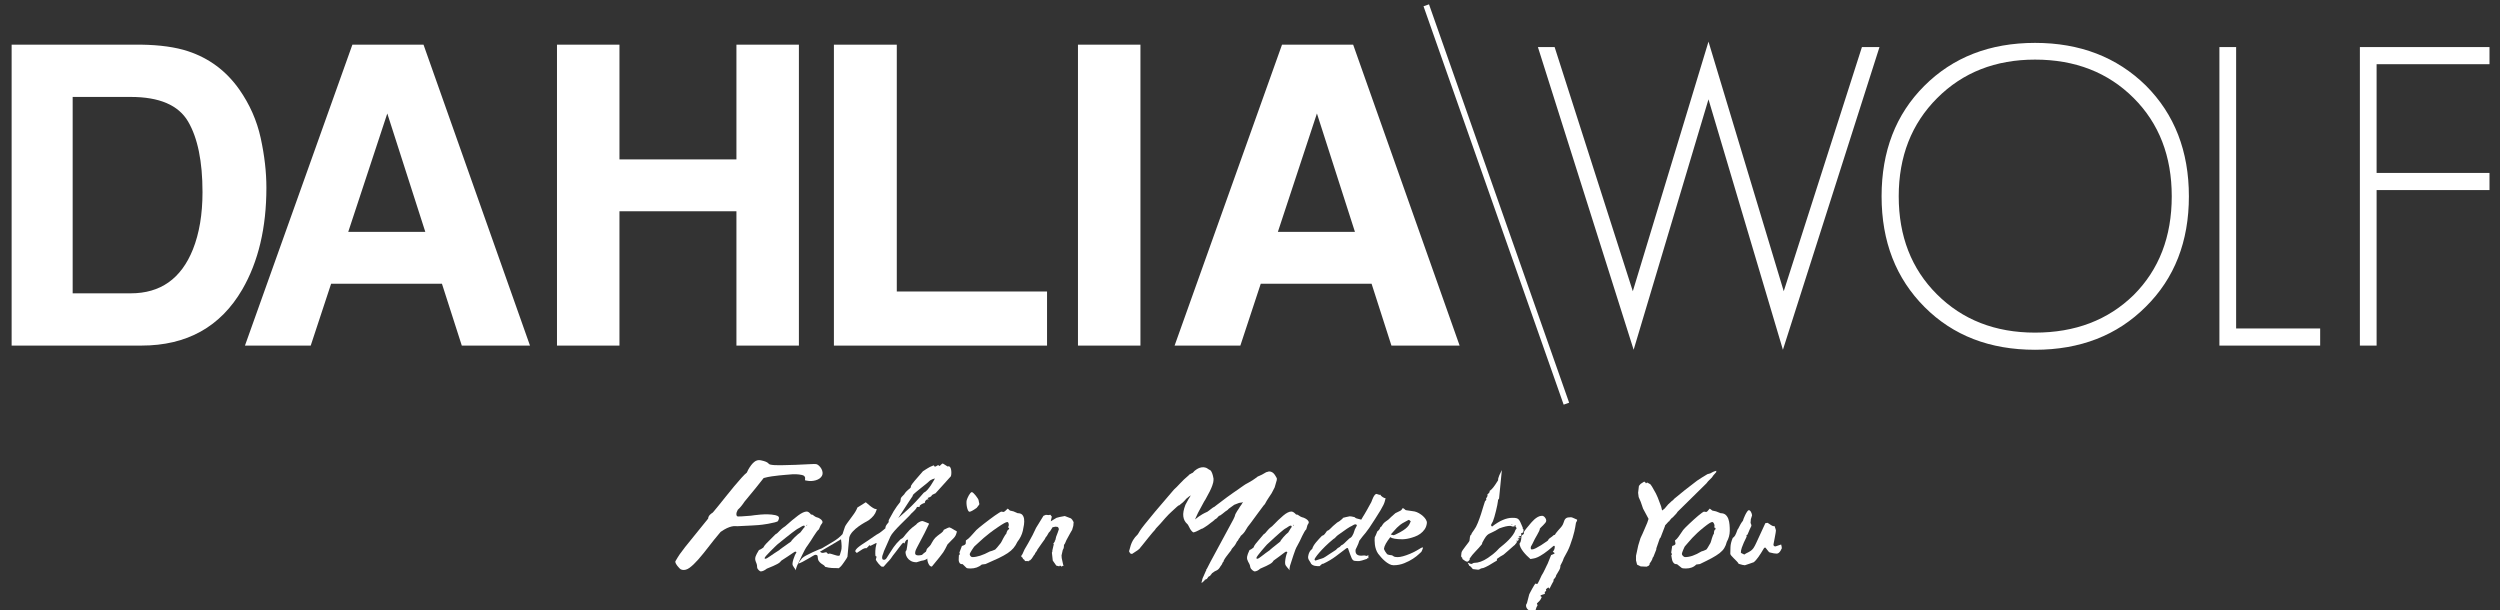 <?xml version="1.0" encoding="utf-8"?>
<!-- Generator: Adobe Illustrator 16.0.0, SVG Export Plug-In . SVG Version: 6.00 Build 0)  -->
<!DOCTYPE svg PUBLIC "-//W3C//DTD SVG 1.1//EN" "http://www.w3.org/Graphics/SVG/1.1/DTD/svg11.dtd">
<svg version="1.1" id="Layer_1" xmlns="http://www.w3.org/2000/svg" xmlns:xlink="http://www.w3.org/1999/xlink" x="0px" y="0px"
	 width="430px" height="105px" viewBox="0 0 430 105" enable-background="new 0 0 430 105" xml:space="preserve">
<rect x="0" y="0" width="430" height="105" fill="#333333" stroke="none"/>
<g>
	<g>
		<path fill="#FFFFFF" d="M32.328,8.807c3.631,1.194,6.571,3.383,8.82,6.566c1.805,2.576,3.034,5.361,3.69,8.357
			c0.655,2.997,0.983,5.853,0.983,8.568c0,6.882-1.382,12.711-4.146,17.487c-3.748,6.438-9.535,9.656-17.36,9.656H2V7.682h22.315
			C27.526,7.731,30.196,8.105,32.328,8.807z M12.499,16.673v33.779h9.988c5.111,0,8.675-2.517,10.691-7.549
			c1.102-2.763,1.653-6.051,1.653-9.867c0-5.267-0.827-9.311-2.479-12.132c-1.653-2.821-4.941-4.231-9.865-4.231H12.499z"/>
		<path fill="#FFFFFF" d="M60.609,7.684h12.237l18.312,51.759H79.429l-3.415-10.642H56.953l-3.509,10.642H42.132L60.609,7.684z
			 M59.896,39.884h13.256l-6.538-20.367L59.896,39.884z"/>
		<path fill="#FFFFFF" d="M95.801,59.442V7.683h10.745v19.734h20.12V7.683h10.745v51.759h-10.745V36.337h-20.12v23.105H95.801z"/>
		<path fill="#FFFFFF" d="M143.432,7.684h10.815v42.453h25.844v9.307h-36.659V7.684z"/>
		<path fill="#FFFFFF" d="M196.155,59.442H185.41V7.683h10.745V59.442z"/>
		<path fill="#FFFFFF" d="M220.507,7.684h12.237l18.312,51.759h-11.729l-3.415-10.642h-19.062l-3.509,10.642H202.03L220.507,7.684z
			 M219.794,39.884h13.256l-6.538-20.367L219.794,39.884z"/>
		<path fill="#FFFFFF" d="M306.661,60.161l-12.802-43.076l-12.873,43.076L264.519,8.096h2.876l13.448,41.997l13.017-42.932
			l12.944,42.932l13.447-41.997h3.021L306.661,60.161z"/>
		<path fill="#FFFFFF" d="M369.081,52.754c-4.938,4.938-11.29,7.407-19.058,7.407c-7.767,0-14.096-2.445-18.984-7.336
			c-4.938-4.938-7.407-11.29-7.407-19.057s2.445-14.095,7.335-18.985c4.938-4.938,11.291-7.407,19.058-7.407
			c7.719,0,14.07,2.445,19.058,7.335c4.938,4.938,7.407,11.291,7.407,19.057S374.019,47.864,369.081,52.754z M366.996,16.869
			c-4.412-4.411-10.068-6.616-16.973-6.616c-6.809,0-12.418,2.206-16.828,6.616c-4.41,4.411-6.615,10.044-6.615,16.899
			c0,6.856,2.182,12.466,6.544,16.828c4.411,4.411,10.044,6.615,16.899,6.615c6.903,0,12.561-2.156,16.973-6.472
			c4.36-4.362,6.544-10.021,6.544-16.972C373.54,26.865,371.357,21.232,366.996,16.869z"/>
		<path fill="#FFFFFF" d="M381.738,59.442V8.095h2.876v48.397h14.454v2.949L381.738,59.442L381.738,59.442z"/>
		<path fill="#FFFFFF" d="M408.776,32.69v26.752H405.9V8.095h22.293v2.948h-19.417v18.698h19.417v2.948L408.776,32.69L408.776,32.69
			z"/>
	</g>
	<line fill="none" stroke="#FFFFFF" stroke-miterlimit="10" x1="245.317" y1="0.911" x2="269.42" y2="69.433"/>
	<g>
		<g>
			<path fill="#FFFFFF" d="M141.384,81.83c-0.194,0.363-0.551,0.623-1.07,0.778c-0.521,0.153-1.05,0.173-1.589,0.058l-0.269-0.058
				c-0.011-0.027-0.006-0.083,0.015-0.168c0.02-0.085,0.024-0.174,0.011-0.267c-0.013-0.092-0.059-0.182-0.133-0.274
				c-0.076-0.093-0.214-0.159-0.416-0.203c-0.313-0.068-0.653-0.109-1.018-0.126c-0.368-0.015-0.738,0-1.112,0.048
				c-0.159,0.017-0.395,0.036-0.706,0.057c-0.312,0.022-0.665,0.055-1.063,0.097c-0.397,0.041-0.826,0.094-1.287,0.159
				c-0.461,0.066-0.927,0.163-1.397,0.292c-0.352,0.458-0.802,1.024-1.346,1.696c-0.547,0.672-1.197,1.463-1.951,2.37
				c-0.362,0.561-0.746,1.025-1.154,1.397c-0.165,0.296-0.245,0.553-0.239,0.771c0.005,0.217,0.087,0.343,0.246,0.376
				c0.113,0.025,0.858-0.019,2.238-0.132c0.138-0.022,0.355-0.052,0.656-0.09c0.299-0.038,0.642-0.075,1.027-0.106
				c0.383-0.032,0.802-0.045,1.254-0.038c0.45,0.009,0.88,0.056,1.289,0.143c0.272,0.057,0.459,0.153,0.563,0.29
				c0.103,0.137,0.062,0.377-0.124,0.719c-0.038,0.068-0.218,0.145-0.542,0.227c-0.325,0.085-0.712,0.168-1.162,0.248
				c-0.439,0.061-0.757,0.107-0.953,0.144c-0.197,0.033-0.433,0.06-0.709,0.077c-0.276,0.019-0.67,0.043-1.182,0.073
				c-0.512,0.031-1.314,0.07-2.408,0.118c-0.125-0.002-0.27-0.005-0.429-0.015c-0.161-0.009-0.356,0.013-0.59,0.065
				c-0.232,0.053-0.501,0.146-0.806,0.286c-0.307,0.141-0.67,0.356-1.087,0.648c-0.766,0.908-1.463,1.772-2.092,2.597
				c-0.631,0.822-1.216,1.54-1.755,2.153c-0.54,0.612-1.033,1.084-1.476,1.409c-0.444,0.328-0.874,0.449-1.288,0.362
				c-0.115-0.024-0.199-0.057-0.255-0.094c-0.023-0.005-0.093-0.062-0.208-0.177c-0.115-0.114-0.231-0.246-0.349-0.398
				c-0.118-0.152-0.216-0.309-0.294-0.464c-0.077-0.156-0.09-0.28-0.037-0.372c0.261-0.454,0.507-0.851,0.736-1.185
				c0.23-0.333,0.531-0.738,0.902-1.206c0.37-0.472,0.868-1.086,1.494-1.849c0.624-0.761,1.452-1.783,2.484-3.069
				c0.009-0.151,0.046-0.283,0.11-0.398c0.077-0.137,0.173-0.249,0.287-0.34c0.114-0.091,0.22-0.176,0.317-0.259
				c-0.064,0.113,0.014,0.042,0.236-0.217c0.222-0.259,0.521-0.622,0.898-1.091c0.376-0.469,0.795-0.99,1.257-1.566
				c0.461-0.578,0.921-1.142,1.379-1.694c0.459-0.552,0.881-1.04,1.269-1.466c0.387-0.428,0.686-0.72,0.899-0.878
				c0.05-0.091,0.089-0.173,0.116-0.242c0.027-0.071,0.064-0.15,0.116-0.244c0.329-0.591,0.667-1.034,1.016-1.327
				c0.349-0.296,0.733-0.396,1.155-0.305c0.401,0.086,0.685,0.167,0.855,0.243c0.17,0.073,0.294,0.146,0.368,0.213
				c0.075,0.067,0.137,0.125,0.185,0.174c0.047,0.05,0.139,0.087,0.273,0.116c0.377,0.081,0.975,0.116,1.792,0.102
				c0.815-0.013,1.649-0.035,2.501-0.066c0.851-0.032,1.623-0.068,2.317-0.109c0.694-0.04,1.107-0.046,1.242-0.018
				c0.156,0.034,0.313,0.125,0.471,0.273c0.157,0.148,0.292,0.314,0.404,0.505c0.111,0.189,0.183,0.396,0.214,0.62
				C141.513,81.445,141.48,81.646,141.384,81.83z"/>
			<path fill="#FFFFFF" d="M141.45,89.934c-0.008,0.027-0.059,0.098-0.15,0.207c-0.092,0.108-0.146,0.191-0.163,0.246
				c-0.036,0.068-0.074,0.158-0.115,0.269c-0.041,0.109-0.098,0.241-0.173,0.391c-0.113,0.083-0.244,0.228-0.395,0.434
				c-0.151,0.205-0.312,0.442-0.481,0.711c-0.169,0.268-0.349,0.553-0.537,0.854c-0.188,0.302-0.38,0.584-0.578,0.845
				c-0.24,0.303-0.55,0.857-0.931,1.668l-0.814,1.709c-0.035,0.068-0.077,0.179-0.123,0.329c-0.021,0.069-0.044,0.146-0.069,0.228
				s-0.038,0.171-0.038,0.268c-0.03-0.097-0.135-0.262-0.315-0.494c-0.17-0.219-0.257-0.419-0.261-0.597
				c-0.004-0.18,0.047-0.439,0.152-0.783c0.093-0.302,0.186-0.553,0.276-0.751c0.092-0.199,0.176-0.354,0.254-0.464
				c-0.034-0.082-0.088-0.123-0.161-0.123c-0.06,0-0.134,0.027-0.225,0.082c-0.091,0.055-0.225,0.146-0.404,0.269
				c-0.179,0.124-0.412,0.281-0.701,0.474c-0.29,0.192-0.657,0.433-1.102,0.721c-0.079,0.109-0.169,0.209-0.271,0.299
				c-0.103,0.091-0.247,0.187-0.435,0.288c-0.188,0.104-0.424,0.218-0.707,0.341c-0.283,0.123-0.646,0.274-1.087,0.452
				c-0.398,0.316-0.752,0.475-1.064,0.475c-0.015,0-0.054-0.019-0.118-0.052c-0.063-0.033-0.131-0.087-0.207-0.154
				c-0.076-0.068-0.141-0.151-0.2-0.247s-0.088-0.213-0.088-0.351c0.001-0.192-0.023-0.356-0.076-0.493
				c-0.053-0.139-0.103-0.27-0.152-0.393c-0.05-0.124-0.082-0.255-0.097-0.392c-0.015-0.137,0.007-0.302,0.069-0.494
				c0.074-0.232,0.266-0.597,0.571-1.091c0.18-0.056,0.433-0.199,0.758-0.434c0.07-0.124,0.132-0.229,0.19-0.318
				c0.058-0.09,0.153-0.202,0.286-0.34c0.132-0.138,0.322-0.329,0.569-0.576c0.248-0.248,0.599-0.599,1.05-1.051
				c0.159-0.082,0.281-0.168,0.368-0.259c0.086-0.088,0.184-0.188,0.292-0.298c0.108-0.108,0.234-0.229,0.377-0.359
				c0.145-0.132,0.354-0.284,0.629-0.465c0.856-0.768,1.593-1.383,2.211-1.843c0.617-0.459,1.115-0.688,1.494-0.688
				c0.232,0,0.479,0.172,0.738,0.515c0.131,0,0.222,0.014,0.271,0.042c0.05,0.027,0.107,0.068,0.171,0.122
				c0.062,0.056,0.149,0.117,0.26,0.186c0.11,0.069,0.294,0.139,0.551,0.206c0.165,0.082,0.298,0.162,0.398,0.238
				c0.101,0.075,0.187,0.166,0.256,0.276C141.479,89.673,141.492,89.797,141.45,89.934z M138.398,90.654
				c0.051-0.165,0.002-0.247-0.144-0.247c-0.118,0-0.386,0.138-0.809,0.413c-0.152,0.066-0.322,0.166-0.51,0.297
				c-0.187,0.131-0.425,0.306-0.714,0.525c-0.289,0.221-0.634,0.49-1.036,0.812c-0.402,0.322-0.899,0.725-1.492,1.205
				c-0.062,0.055-0.205,0.191-0.429,0.411c-0.225,0.221-0.46,0.453-0.708,0.7c-0.248,0.246-0.475,0.483-0.681,0.711
				c-0.204,0.227-0.32,0.381-0.346,0.463c-0.035,0.109-0.001,0.165,0.103,0.165c0.089,0,0.206-0.044,0.353-0.135
				c0.147-0.09,0.324-0.205,0.533-0.351c0.208-0.144,0.438-0.302,0.693-0.474c0.253-0.172,0.526-0.348,0.817-0.524
				c0.067-0.069,0.137-0.13,0.213-0.186c0.077-0.056,0.186-0.135,0.329-0.237c0.143-0.104,0.332-0.236,0.568-0.401
				c0.235-0.165,0.542-0.384,0.923-0.659c0.017-0.055,0.089-0.153,0.213-0.298c0.126-0.145,0.274-0.299,0.442-0.464
				c0.169-0.165,0.342-0.322,0.521-0.474c0.178-0.15,0.323-0.261,0.433-0.329C138.126,90.964,138.368,90.654,138.398,90.654z
				 M138.87,90.263c-0.015,0-0.051,0.012-0.108,0.031c-0.057,0.021-0.094,0.031-0.108,0.031c0.03,0.041,0.066,0.067,0.105,0.082
				C138.778,90.394,138.815,90.346,138.87,90.263z"/>
			<path fill="#FFFFFF" d="M149.387,89.502c-0.173,0.095-0.422,0.235-0.748,0.421c-0.324,0.188-0.657,0.401-1,0.65
				c-0.344,0.247-0.664,0.526-0.961,0.843c-0.298,0.316-0.5,0.653-0.604,1.009c-0.012,0.041-0.066,0.599-0.158,1.668l-0.154,1.668
				c-0.036,0.124-0.244,0.453-0.624,0.989c-0.207,0.302-0.375,0.521-0.504,0.658c-0.128,0.138-0.23,0.229-0.304,0.277
				c-0.074,0.05-0.126,0.064-0.159,0.053c-0.034-0.015-0.072-0.021-0.117-0.021c-0.297,0-0.618-0.008-0.962-0.021
				c-0.345-0.016-0.737-0.083-1.174-0.206c-0.052-0.124-0.141-0.225-0.267-0.299c-0.126-0.075-0.262-0.165-0.409-0.269
				c-0.146-0.104-0.282-0.244-0.407-0.422c-0.123-0.18-0.191-0.446-0.202-0.804c-0.005-0.179-0.14-0.269-0.407-0.269
				c-0.059,0-0.21,0.072-0.453,0.217c-0.244,0.145-0.517,0.305-0.823,0.483c-0.306,0.178-0.613,0.351-0.923,0.515
				c-0.309,0.165-0.558,0.262-0.744,0.288c0.127-0.22,0.354-0.527,0.684-0.927c0.131-0.137,0.373-0.298,0.725-0.482
				c0.353-0.187,0.718-0.367,1.097-0.547c0.379-0.178,0.723-0.328,1.033-0.452c0.31-0.123,0.49-0.192,0.538-0.206
				c0.68-0.398,1.338-0.788,1.975-1.175c0.637-0.384,1.165-0.81,1.581-1.275c0.041-0.137,0.095-0.31,0.164-0.515
				c0.068-0.206,0.154-0.46,0.258-0.763c0.049-0.164,0.469-0.769,1.258-1.812c0.451-0.592,0.742-1.085,0.874-1.483
				c0.158-0.095,0.359-0.22,0.6-0.37c0.241-0.15,0.522-0.33,0.843-0.535c-0.011-0.014,0.051,0.037,0.185,0.153
				c0.133,0.117,0.29,0.251,0.473,0.401c0.181,0.151,0.376,0.293,0.587,0.422c0.21,0.131,0.38,0.197,0.511,0.197h0.131l-0.078,0.27
				C150.552,88.424,150.108,88.979,149.387,89.502z M144.686,94.67c0.105-0.356,0.094-0.995-0.032-1.915l-3.624,2.143
				c0.166,0.138,0.329,0.205,0.493,0.205c0.059,0,0.153-0.021,0.284-0.062c0.13-0.041,0.225-0.062,0.284-0.062
				c0.045,0,0.104,0.049,0.179,0.146c0.075,0.097,0.142,0.144,0.201,0.144c0.03,0,0.066-0.01,0.109-0.029
				c0.043-0.021,0.087-0.031,0.132-0.031c0.043,0,0.134,0.021,0.27,0.062c0.135,0.041,0.281,0.086,0.437,0.135
				c0.156,0.049,0.305,0.093,0.448,0.134c0.143,0.042,0.244,0.062,0.303,0.062c0.045,0,0.095-0.011,0.153-0.03
				c0.058-0.021,0.094-0.031,0.109-0.031L144.686,94.67z"/>
			<path fill="#FFFFFF" d="M160.137,95.246c-0.048,0.069-0.098,0.162-0.151,0.278c-0.054,0.116-0.138,0.235-0.251,0.359
				c-0.115,0.123-0.272,0.24-0.471,0.351c-0.2,0.108-0.468,0.186-0.804,0.227c-0.131,0.042-0.243,0.075-0.339,0.104
				c-0.096,0.026-0.186,0.055-0.267,0.082c-0.082,0.026-0.146,0.049-0.194,0.062c-0.399,0-0.731-0.076-0.994-0.227
				c-0.262-0.151-0.465-0.332-0.606-0.546c-0.142-0.214-0.232-0.423-0.271-0.629c-0.041-0.205-0.047-0.355-0.021-0.451
				c0.019-0.068,0.069-0.146,0.151-0.228c0.045-0.22,0.083-0.433,0.108-0.639c0.02-0.179,0.046-0.367,0.078-0.566
				c0.033-0.198,0.057-0.381,0.073-0.546l0.011-0.041c0.003-0.014-0.023-0.021-0.083-0.021c-0.088,0-0.163,0.03-0.225,0.093
				c-0.061,0.062-0.114,0.134-0.158,0.216c-0.044,0.083-0.081,0.159-0.107,0.227c-0.026,0.069-0.051,0.117-0.073,0.146
				c-0.021-0.027-0.044-0.052-0.068-0.072c-0.024-0.02-0.06-0.052-0.108-0.093c-0.092,0.069-0.21,0.192-0.355,0.371
				c-0.145,0.178-0.3,0.378-0.464,0.597c-0.164,0.221-0.332,0.443-0.506,0.67c-0.173,0.227-0.327,0.422-0.462,0.587
				c-0.149,0.22-0.266,0.389-0.351,0.505c-0.085,0.115-0.174,0.226-0.27,0.329c-0.095,0.104-0.215,0.229-0.361,0.382
				c-0.146,0.149-0.352,0.384-0.618,0.699h-0.29c-0.045,0-0.126-0.056-0.243-0.165s-0.236-0.236-0.36-0.381
				c-0.123-0.145-0.227-0.285-0.313-0.422c-0.087-0.138-0.13-0.233-0.13-0.289l0.128-0.453c-0.021-0.026-0.044-0.051-0.068-0.07
				c-0.024-0.021-0.063-0.038-0.119-0.053c-0.034-0.191-0.043-0.483-0.028-0.875c0.015-0.392,0.068-0.745,0.157-1.061l0.076-0.269
				c-0.011-0.014-0.053-0.021-0.126-0.021l-0.952,0.475c-0.026-0.014-0.048-0.026-0.065-0.042c-0.019-0.013-0.046-0.032-0.082-0.062
				c-0.063,0.014-0.112,0.055-0.146,0.124c-0.034,0.067-0.167,0.199-0.399,0.391c-0.012-0.013-0.054-0.021-0.127-0.021
				c-0.147,0-0.328,0.062-0.541,0.186c-0.212,0.123-0.54,0.337-0.981,0.64c-0.062-0.043-0.112-0.087-0.149-0.135
				c-0.037-0.049-0.083-0.105-0.138-0.176c0.071-0.192,0.196-0.37,0.377-0.535c0.18-0.165,0.421-0.35,0.723-0.556
				c0.303-0.206,0.663-0.443,1.078-0.711c0.415-0.269,0.89-0.593,1.426-0.979c0.208-0.108,0.41-0.229,0.609-0.359
				c0.198-0.131,0.529-0.396,0.995-0.793c0.008-0.027,0.01-0.062,0.007-0.104c-0.003-0.04-0.001-0.075,0.006-0.103
				c0.043-0.15,0.105-0.281,0.188-0.393c0.083-0.108,0.201-0.261,0.358-0.453c-0.014-0.055-0.009-0.171,0.011-0.349l0.846-1.525
				c0.19-0.313,0.376-0.597,0.555-0.844c0.178-0.247,0.356-0.479,0.534-0.699c0.018-0.014,0.037-0.056,0.057-0.125
				c0.022-0.08,0.042-0.188,0.057-0.318c0.015-0.129,0.025-0.208,0.033-0.235c0.035-0.125,0.231-0.356,0.589-0.701
				c0.051-0.081,0.096-0.152,0.136-0.215c0.039-0.062,0.099-0.136,0.18-0.217c0.081-0.082,0.181-0.179,0.298-0.288
				c0.118-0.11,0.278-0.247,0.484-0.413c0-0.055,0.025-0.171,0.075-0.349c0.071-0.151,0.28-0.434,0.625-0.846
				c0.344-0.411,0.822-0.962,1.428-1.646c0.24-0.138,0.484-0.291,0.732-0.463s0.605-0.348,1.071-0.525
				c0.087,0,0.141,0.062,0.166,0.186h0.215l0.412-0.246l0.257,0.165c0.279-0.289,0.462-0.434,0.548-0.434
				c0.014,0,0.064,0.027,0.15,0.082c0.086,0.056,0.177,0.113,0.276,0.175c0.098,0.062,0.232,0.148,0.405,0.258
				c0.057,0,0.088-0.008,0.092-0.021c0.004-0.014,0.027-0.021,0.071-0.021c0.113,0,0.208,0.055,0.278,0.164
				c0.072,0.108,0.124,0.251,0.157,0.423c0.033,0.172,0.048,0.356,0.046,0.556s-0.027,0.387-0.076,0.566
				c-0.311,0.355-0.686,0.774-1.125,1.255c-0.44,0.481-0.949,1.044-1.528,1.688c-0.081,0.028-0.167,0.065-0.259,0.113
				c-0.092,0.048-0.207,0.106-0.341,0.176c-0.025,0.041-0.046,0.078-0.062,0.113c-0.017,0.033-0.045,0.071-0.086,0.113
				c-0.04,0.041-0.104,0.081-0.196,0.122c-0.091,0.042-0.226,0.097-0.404,0.166c-0.011,0.04,0.016,0.085,0.083,0.134
				c0.067,0.047,0.1,0.078,0.096,0.092c-0.048,0.014-0.093,0.021-0.137,0.021c-0.059,0-0.093-0.009-0.103-0.021
				c-0.22,0.111-0.355,0.261-0.408,0.454c-0.022,0.081-0.031,0.143-0.028,0.184c-0.117,0-0.287,0.063-0.509,0.187
				c-0.223,0.125-0.352,0.247-0.386,0.372c-0.008,0.026-0.005,0.047,0.006,0.061c0.01,0.016,0.019,0.035,0.026,0.062h-0.48
				c-0.037,0.083-0.071,0.151-0.1,0.206c-0.03,0.056-0.078,0.122-0.141,0.194c-0.065,0.076-0.153,0.174-0.266,0.289
				c-0.112,0.117-0.274,0.271-0.488,0.463c-0.074,0.11-0.282,0.335-0.623,0.67c-0.34,0.337-0.713,0.704-1.116,1.103
				c-0.404,0.398-0.782,0.796-1.135,1.194c-0.354,0.397-0.588,0.722-0.701,0.968l-1.092,2.471c-0.008,0.028-0.024,0.072-0.048,0.134
				c-0.025,0.062-0.053,0.148-0.083,0.259c-0.016,0.055-0.048,0.144-0.098,0.268c-0.05,0.123-0.081,0.25-0.096,0.381
				c-0.015,0.131-0.003,0.244,0.038,0.34c0.039,0.097,0.133,0.146,0.281,0.146c0.163,0,0.307-0.093,0.433-0.278
				c0.125-0.186,0.285-0.438,0.479-0.762c0.193-0.322,0.438-0.696,0.734-1.123c0.295-0.425,0.694-0.878,1.194-1.358
				c0.24-0.124,0.417-0.258,0.53-0.401c0.113-0.145,0.249-0.314,0.407-0.516c0.157-0.197,0.364-0.429,0.619-0.688
				c0.255-0.261,0.629-0.569,1.122-0.927c0.1-0.15,0.267-0.291,0.499-0.423c0.232-0.13,0.422-0.194,0.569-0.194
				c0.029,0,0.104,0.02,0.225,0.062c0.12,0.041,0.246,0.089,0.378,0.145c0.131,0.056,0.256,0.105,0.374,0.154
				c0.119,0.049,0.182,0.086,0.189,0.112c-0.251,0.549-0.507,1.078-0.769,1.586s-0.504,0.971-0.729,1.391
				c-0.224,0.42-0.414,0.779-0.569,1.081c-0.156,0.303-0.25,0.516-0.284,0.639c-0.067,0.247-0.066,0.433,0.004,0.557
				c0.07,0.123,0.246,0.186,0.526,0.186c0.163,0,0.362-0.027,0.598-0.082c0.063-0.068,0.156-0.154,0.28-0.259
				c0.124-0.103,0.264-0.209,0.418-0.317c0.155-0.11,0.31-0.22,0.464-0.33s0.295-0.206,0.419-0.288
				c0.004,0.151,0.003,0.309-0.005,0.474C160.15,94.876,160.144,95.054,160.137,95.246z M160.815,82.295
				c-0.256,0.041-0.531,0.151-0.825,0.328c-0.103,0.111-0.297,0.282-0.585,0.516c-0.288,0.232-0.593,0.478-0.916,0.731
				c-0.323,0.254-0.625,0.5-0.91,0.741c-0.284,0.238-0.479,0.422-0.586,0.545c0.017,0.041,0.021,0.082,0.009,0.124
				c-0.004,0.014-0.215,0.33-0.633,0.945c-0.42,0.618-1.043,1.579-1.874,2.885c0.325-0.274,0.883-0.772,1.675-1.494
				c0.788-0.719,1.695-1.677,2.72-2.871c0.232-0.11,0.451-0.285,0.653-0.525c0.203-0.24,0.39-0.485,0.56-0.74
				c0.17-0.255,0.319-0.495,0.445-0.722C160.675,82.531,160.764,82.376,160.815,82.295z"/>
			<path fill="#FFFFFF" d="M164.541,91.602c-0.054,0.206-0.117,0.379-0.189,0.516c-0.072,0.138-0.17,0.274-0.294,0.412
				c-0.124,0.137-0.273,0.288-0.449,0.453c-0.176,0.164-0.387,0.385-0.636,0.657c-0.178,0.345-0.309,0.602-0.391,0.772
				c-0.083,0.172-0.194,0.363-0.339,0.577c-0.144,0.213-0.359,0.497-0.646,0.854c-0.287,0.357-0.723,0.894-1.312,1.606
				c-0.164,0-0.301-0.069-0.412-0.206c-0.111-0.139-0.201-0.307-0.266-0.505c-0.065-0.199-0.107-0.419-0.124-0.659
				c-0.019-0.239-0.013-0.463,0.012-0.669c0.004-0.069-0.01-0.116-0.038-0.146c-0.03-0.026-0.061-0.063-0.092-0.112
				c-0.031-0.047-0.052-0.108-0.061-0.186c-0.009-0.075,0.006-0.188,0.046-0.34c0.033-0.124,0.082-0.22,0.144-0.289
				c0.063-0.067,0.134-0.141,0.212-0.216c0.08-0.075,0.166-0.165,0.26-0.268c0.094-0.104,0.19-0.259,0.29-0.465
				c0.131-0.219,0.236-0.391,0.313-0.515c0.077-0.123,0.171-0.244,0.284-0.36c0.111-0.115,0.25-0.238,0.418-0.369
				c0.166-0.132,0.415-0.319,0.744-0.566c0.147-0.109,0.253-0.261,0.318-0.453c0.527-0.274,0.856-0.411,0.988-0.411
				c0.029,0,0.131,0.044,0.307,0.133c0.174,0.091,0.495,0.278,0.962,0.566L164.541,91.602z M168.439,86.762
				c-0.011,0.042-0.083,0.14-0.215,0.289c-0.134,0.152-0.214,0.254-0.243,0.311c-0.622,0.438-1.029,0.657-1.218,0.657
				c-0.103,0-0.191-0.077-0.267-0.235c-0.076-0.158-0.137-0.348-0.182-0.566c-0.045-0.219-0.071-0.438-0.08-0.659
				c-0.008-0.22,0.005-0.396,0.042-0.535c0.025-0.097,0.071-0.223,0.141-0.381c0.07-0.156,0.146-0.309,0.226-0.453
				c0.081-0.144,0.168-0.271,0.263-0.382c0.093-0.108,0.175-0.164,0.249-0.164c0.072,0,0.172,0.062,0.299,0.187
				c0.128,0.123,0.258,0.267,0.389,0.433c0.131,0.165,0.244,0.322,0.336,0.474c0.092,0.151,0.138,0.256,0.139,0.31
				c-0.003,0.068,0.02,0.188,0.071,0.36C168.44,86.573,168.456,86.694,168.439,86.762z"/>
			<path fill="#FFFFFF" d="M175.924,91.313c-0.161,0.672-0.474,1.304-0.939,1.895c-0.184,0.398-0.405,0.751-0.664,1.061
				s-0.595,0.601-1.008,0.875c-0.414,0.273-0.926,0.56-1.539,0.854c-0.613,0.295-1.366,0.634-2.261,1.02
				c-0.033,0.014-0.247,0.041-0.643,0.082c-0.528,0.453-1.179,0.681-1.949,0.681c-0.372,0-0.6-0.035-0.687-0.104l-0.66-0.64h-0.066
				c-0.223,0-0.378-0.072-0.466-0.217c-0.09-0.144-0.138-0.302-0.146-0.474c-0.008-0.172-0.003-0.336,0.016-0.494
				c0.019-0.156,0.019-0.257-0.001-0.298c0.102-0.109,0.161-0.191,0.175-0.248c0.01-0.041,0-0.088-0.029-0.144
				c-0.031-0.055-0.042-0.096-0.035-0.124c0.032-0.123,0.102-0.312,0.212-0.566c0.109-0.253,0.18-0.441,0.211-0.564
				c0.062-0.015,0.18-0.056,0.352-0.124s0.276-0.171,0.311-0.31c0.011-0.041,0.015-0.131,0.014-0.268
				c-0.002-0.138,0-0.22,0.008-0.247c0.175-0.109,0.315-0.213,0.421-0.31c0.104-0.097,0.218-0.206,0.337-0.329
				c0.12-0.124,0.257-0.274,0.413-0.453c0.155-0.178,0.365-0.412,0.629-0.7c0.08-0.082,0.235-0.22,0.468-0.412
				c0.231-0.19,0.497-0.404,0.798-0.638c0.301-0.234,0.617-0.479,0.952-0.73c0.333-0.254,0.647-0.484,0.939-0.689
				c0.292-0.206,0.545-0.374,0.76-0.505c0.214-0.131,0.344-0.194,0.388-0.194s0.104,0.009,0.178,0.029
				c0.075,0.021,0.135,0.03,0.179,0.03c0.117,0,0.361-0.19,0.732-0.576c0.025,0.015,0.071,0.049,0.138,0.104
				c0.066,0.056,0.146,0.131,0.239,0.227l0.621,0.145c0.155,0.084,0.393,0.187,0.713,0.31c0.364,0,0.629,0.095,0.797,0.277
				c0.166,0.186,0.27,0.427,0.309,0.721c0.039,0.297,0.033,0.625-0.018,0.99C176.071,90.617,176.006,90.97,175.924,91.313z
				 M173.58,90.82c-0.07-0.016-0.139-0.063-0.207-0.146c0.061-0.068,0.101-0.146,0.121-0.228c0.03-0.124,0.024-0.265-0.018-0.422
				c-0.042-0.158-0.122-0.236-0.239-0.236c-0.205,0-0.738,0.295-1.601,0.886c-0.528,0.356-0.987,0.687-1.378,0.987
				c-0.391,0.303-0.741,0.587-1.051,0.854c-0.31,0.268-0.591,0.522-0.842,0.763c-0.252,0.239-0.511,0.479-0.776,0.711
				c-0.018,0.015-0.068,0.082-0.152,0.206c-0.082,0.123-0.172,0.257-0.267,0.4c-0.096,0.146-0.179,0.281-0.249,0.412
				c-0.07,0.131-0.11,0.216-0.121,0.257c-0.028,0.11,0.008,0.23,0.108,0.36c0.1,0.131,0.209,0.196,0.327,0.196
				c0.813,0,1.817-0.322,3.013-0.969c0.249-0.055,0.558-0.164,0.922-0.329c0.073-0.056,0.188-0.179,0.346-0.37
				c0.157-0.191,0.365-0.446,0.618-0.764c0.039-0.041,0.097-0.14,0.172-0.298c0.076-0.158,0.161-0.327,0.257-0.505
				c0.095-0.178,0.19-0.343,0.286-0.494c0.095-0.15,0.168-0.24,0.22-0.268c0.114-0.467,0.265-0.729,0.455-0.783L173.58,90.82z"/>
			<path fill="#FFFFFF" d="M182.585,95.534l0.03,0.453l0.24,1.111l0.086,0.206l-0.187,0.041l-0.183,0.124l-0.102-0.145l-0.217-0.021
				l-0.019,0.082l-0.071,0.021l-0.483-0.124l-0.604-0.864l-0.151-1.38l0.067-0.104l0.017-0.268l0.245-1.071l-0.096-0.062
				l0.267-0.393l0.015-0.164l0.081-0.062l0.136-0.597l0.27-0.7l0.197-0.577l-0.054-0.247l-0.16-0.164l-0.364-0.041l-0.507,0.104
				l-0.42,0.68l-0.233,0.247l-0.33,0.576l-0.18,0.206l-0.196,0.371l-0.489,0.68l-0.762,1.091l-0.06,0.165l-0.328,0.453l-0.034,0.144
				l-0.15,0.165l-0.384,0.599l-0.294,0.309l-0.214,0.062l-0.024,0.104l-0.213-0.041h-0.421l-0.125-0.227l-0.192-0.124l-0.171-0.31
				l-0.145-0.041l0.02-0.269l0.159-0.205l0.372-0.824l0.635-1.092l0.74-1.358l0.604-1.257l1.276-2.078l0.412-0.166l0.493,0.041
				l0.278-0.061l0.252,0.328l-0.186,0.804l0.992-0.597l0.537-0.145l0.893-0.166l1.067,0.412l0.212,0.228l0.237,0.41l-0.055,0.64
				l-0.197,0.68l-0.357,0.617l-0.639,1.174l-0.237,0.557l-0.197,0.288l0.026,0.082l-0.053,0.434l-0.163,0.33L182.585,95.534z"/>
			<path fill="#FFFFFF" d="M218.64,81.15c0.146,0.05,0.29,0.142,0.426,0.274c0.138,0.133,0.282,0.344,0.437,0.635
				c0.072,0.112,0.112,0.202,0.122,0.271c0.007,0.068-0.001,0.158-0.025,0.27s-0.067,0.26-0.131,0.444
				c-0.063,0.188-0.14,0.448-0.228,0.788l-0.518,1.001c-0.125,0.197-0.298,0.459-0.521,0.786c-0.225,0.328-0.446,0.704-0.668,1.131
				l-0.114,0.093c-0.268,0.347-0.595,0.784-0.983,1.318c-0.388,0.534-0.848,1.159-1.377,1.875c-0.336,0.39-0.599,0.765-0.791,1.126
				c-0.19,0.361-0.478,0.696-0.859,1.004l-0.134,0.251c-0.039,0.031-0.069,0.069-0.095,0.115c-0.023,0.046-0.061,0.094-0.109,0.144
				l-0.162,0.307c-0.086,0.038-0.186,0.183-0.3,0.438c-0.115,0.256-0.374,0.603-0.782,1.032c0.01,0.024-0.01,0.084-0.061,0.178
				l-0.087,0.102c0.059-0.068,0.05-0.055-0.021,0.042c-0.074,0.095-0.178,0.226-0.308,0.389c-0.132,0.163-0.28,0.355-0.439,0.574
				c-0.163,0.22-0.299,0.432-0.407,0.635c-0.041,0.073-0.062,0.154-0.062,0.24c-0.029,0.012-0.05,0.027-0.06,0.047
				c-0.008,0.019-0.033,0.042-0.073,0.074c-0.079,0.146-0.129,0.263-0.149,0.343c-0.04,0.074-0.085,0.136-0.134,0.186l-0.133,0.186
				c-0.16,0.297-0.351,0.506-0.572,0.63c-0.223,0.123-0.344,0.181-0.361,0.176l-0.045,0.02c-0.039,0.029-0.095,0.071-0.167,0.124
				c-0.074,0.053-0.163,0.113-0.271,0.188l-0.115,0.028l0.1,0.063l-0.177,0.14l-0.148,0.214l-0.291,0.166l-0.283,0.397l-0.188,0.036
				l0.042,0.046h-0.102l-0.102,0.064c-0.02,0.037-0.042,0.079-0.068,0.126c-0.024,0.046-0.057,0.083-0.096,0.115l-0.131,0.056
				l-0.12,0.157c-0.028,0.012-0.053,0.015-0.072,0.01c-0.019-0.007-0.054-0.006-0.101,0c0.041-0.075,0.066-0.145,0.078-0.205
				l0.015-0.027c0-0.044,0.014-0.1,0.04-0.167c0.025-0.066,0.045-0.152,0.057-0.26l0.092-0.23c0.021-0.037,0.056-0.111,0.106-0.228
				c0.052-0.114,0.118-0.268,0.199-0.458l0.046-0.084c0.029-0.056,0.05-0.114,0.062-0.176l0.15-0.278l-0.011-0.103
				c0.028-0.013,0.073-0.073,0.133-0.187l0.619-1.203l3.912-7.244c0.109-0.203,0.186-0.368,0.23-0.495
				c0.044-0.127,0.088-0.271,0.131-0.433c0.175-0.333,0.395-0.685,0.655-1.055l0.089-0.167c0.135-0.173,0.238-0.317,0.312-0.435
				c0.073-0.118,0.135-0.225,0.183-0.316l0.087-0.102c-0.047,0.006-0.1,0.021-0.156,0.046c-0.056,0.023-0.123,0.047-0.196,0.064
				c-0.131-0.044-0.521,0.076-1.173,0.359l-0.96,0.692c-0.036,0.031-0.064,0.061-0.079,0.088c-0.015,0.027-0.042,0.059-0.079,0.09
				l-0.415,0.285c-0.22,0.166-0.394,0.306-0.519,0.417c-0.125,0.11-0.25,0.199-0.372,0.269l-0.199,0.062
				c-0.088,0.081-0.182,0.187-0.284,0.315c-0.102,0.13-0.254,0.237-0.453,0.324l-0.045,0.082l-0.505,0.39
				c-0.078,0.062-0.161,0.126-0.253,0.193c-0.092,0.067-0.215,0.164-0.369,0.287l-0.159,0.109c-0.174,0.117-0.31,0.208-0.411,0.272
				c-0.101,0.064-0.2,0.126-0.296,0.181c-0.095,0.057-0.163,0.077-0.2,0.064c-0.22,0.124-0.405,0.221-0.553,0.291
				c-0.15,0.069-0.284,0.136-0.403,0.193c-0.12,0.06-0.189,0.084-0.208,0.078c-0.057,0.024-0.111,0.04-0.158,0.047
				c-0.048,0.006-0.095,0.013-0.142,0.019c-0.267-0.197-0.483-0.479-0.648-0.841c-0.166-0.361-0.313-0.585-0.441-0.673
				c-0.336-0.311-0.538-0.725-0.607-1.239c-0.069-0.518,0.054-1.183,0.367-1.997l0.545-1.001c0.068-0.087,0.134-0.187,0.194-0.296
				c0.06-0.111,0.121-0.225,0.181-0.333c-0.027,0.011-0.057,0.033-0.086,0.067c-0.03,0.034-0.073,0.063-0.129,0.088l-0.216,0.156
				l-0.246,0.213c-0.038-0.012-0.135,0.087-0.292,0.297c-0.158,0.21-0.499,0.513-1.02,0.907c-0.056-0.019-0.178,0.055-0.368,0.223
				c-0.189,0.165-0.508,0.46-0.958,0.879c-0.137,0.13-0.299,0.283-0.485,0.464c-0.158,0.166-0.357,0.379-0.599,0.638
				c-0.243,0.26-0.528,0.586-0.856,0.981l-0.729,0.777c-0.049,0.05-0.105,0.13-0.166,0.24c-0.13,0.153-0.197,0.235-0.203,0.246
				c-0.005,0.009-0.005,0.009,0,0c0.006-0.011-0.002-0.008-0.021,0.008s-0.094,0.101-0.224,0.255s-0.337,0.404-0.618,0.75
				c-0.281,0.347-0.685,0.851-1.209,1.51c-0.089,0.08-0.149,0.147-0.18,0.204c-0.031,0.056-0.083,0.126-0.152,0.212
				c-0.071,0.087-0.203,0.202-0.395,0.348c-0.192,0.146-0.509,0.354-0.95,0.624l-0.025-0.074c-0.029,0.013-0.051,0.033-0.067,0.061
				c-0.016,0.028-0.042,0.035-0.081,0.023c-0.037-0.013-0.059-0.032-0.067-0.056l-0.121-0.141c-0.027-0.029-0.049-0.062-0.067-0.088
				c-0.017-0.028-0.04-0.058-0.066-0.088l0.043-0.019l-0.081-0.094l0.048-0.084c0.085-0.347,0.173-0.657,0.263-0.937
				c0.09-0.277,0.209-0.547,0.355-0.807c0.021-0.035,0.062-0.1,0.123-0.188c0.062-0.09,0.149-0.216,0.261-0.375
				c0.26-0.266,0.413-0.43,0.458-0.491c0.046-0.062,0.093-0.135,0.139-0.217c0.047-0.084,0.131-0.227,0.257-0.428
				c0.122-0.2,0.391-0.562,0.803-1.082c0.413-0.522,1.013-1.255,1.801-2.199c0.786-0.944,1.865-2.207,3.234-3.786
				c0.29-0.253,0.638-0.603,1.044-1.046c0.404-0.445,0.905-0.917,1.502-1.417l0.045-0.083c0.067-0.044,0.145-0.087,0.234-0.134
				c0.09-0.047,0.168-0.091,0.236-0.136l0.169-0.072c0.048-0.05,0.1-0.104,0.153-0.162c0.053-0.06,0.104-0.113,0.152-0.163
				c0.229-0.184,0.433-0.323,0.613-0.414c0.18-0.093,0.388-0.159,0.625-0.199c0.236-0.039,0.483-0.016,0.738,0.071
				c0.091,0.03,0.255,0.131,0.489,0.297c0.045,0.037,0.104,0.069,0.177,0.094c0.073,0.025,0.143,0.087,0.208,0.187
				c0.065,0.099,0.138,0.249,0.213,0.451c0.076,0.2,0.146,0.486,0.207,0.855c-0.005,0.13-0.009,0.239-0.011,0.325
				c-0.003,0.088-0.02,0.196-0.047,0.33c-0.027,0.133-0.083,0.314-0.165,0.551c-0.082,0.234-0.223,0.561-0.423,0.973l-0.747,1.392
				c-0.099,0.142-0.176,0.264-0.23,0.365c-0.055,0.102-0.107,0.198-0.156,0.29l-0.887,1.642c-0.07,0.13-0.243,0.509-0.52,1.139
				c0.194-0.152,0.401-0.313,0.623-0.479c0.183-0.138,0.402-0.276,0.655-0.421c0.253-0.146,0.537-0.284,0.852-0.421l0.993-0.748
				l0.171-0.074l0.503-0.39c0.143-0.104,0.289-0.214,0.438-0.327c0.149-0.114,0.323-0.247,0.522-0.397
				c0.201-0.151,0.447-0.337,0.737-0.555c0.291-0.22,0.659-0.483,1.105-0.791l0.769-0.527c0.104-0.074,0.244-0.174,0.418-0.3
				c0.176-0.126,0.381-0.271,0.618-0.43c0.114-0.094,0.379-0.249,0.799-0.469c0.417-0.219,0.89-0.521,1.418-0.91
				c0.057-0.067,0.121-0.116,0.189-0.147c0.069-0.031,0.161-0.071,0.272-0.119c0.112-0.05,0.263-0.119,0.449-0.208
				c0.186-0.089,0.426-0.227,0.716-0.411l0.224-0.056C218.191,81.075,218.4,81.07,218.64,81.15z"/>
			<path fill="#FFFFFF" d="M225.105,89.934c-0.005,0.027-0.042,0.098-0.116,0.207c-0.076,0.108-0.117,0.191-0.125,0.246
				c-0.025,0.068-0.051,0.158-0.074,0.269c-0.022,0.109-0.062,0.241-0.112,0.391c-0.102,0.083-0.211,0.228-0.329,0.434
				c-0.12,0.205-0.243,0.442-0.373,0.711c-0.127,0.268-0.263,0.553-0.402,0.854c-0.143,0.302-0.291,0.584-0.448,0.845
				c-0.193,0.302-0.419,0.857-0.676,1.668l-0.552,1.709c-0.023,0.068-0.049,0.179-0.071,0.329c-0.012,0.069-0.022,0.146-0.034,0.227
				c-0.013,0.083-0.012,0.172,0.005,0.269c-0.046-0.097-0.177-0.262-0.392-0.494c-0.204-0.219-0.322-0.419-0.354-0.597
				c-0.033-0.18-0.021-0.439,0.031-0.783c0.047-0.302,0.102-0.553,0.162-0.751c0.059-0.198,0.121-0.354,0.183-0.464
				c-0.047-0.082-0.106-0.123-0.18-0.123c-0.061,0-0.131,0.027-0.212,0.082c-0.084,0.055-0.204,0.146-0.365,0.269
				c-0.159,0.124-0.368,0.281-0.627,0.474c-0.261,0.192-0.591,0.433-0.991,0.721c-0.062,0.109-0.136,0.209-0.225,0.299
				s-0.22,0.187-0.391,0.288c-0.172,0.104-0.392,0.218-0.654,0.341c-0.267,0.124-0.605,0.274-1.021,0.452
				c-0.349,0.316-0.679,0.475-0.99,0.475c-0.015,0-0.057-0.019-0.125-0.052c-0.07-0.033-0.146-0.086-0.231-0.154
				s-0.163-0.151-0.237-0.248c-0.073-0.095-0.12-0.212-0.142-0.349c-0.026-0.193-0.078-0.357-0.151-0.494
				c-0.073-0.139-0.146-0.27-0.213-0.393c-0.067-0.124-0.12-0.255-0.157-0.392c-0.036-0.137-0.038-0.302-0.006-0.494
				c0.039-0.232,0.174-0.597,0.404-1.091c0.17-0.055,0.402-0.199,0.69-0.434c0.05-0.124,0.098-0.229,0.142-0.318
				c0.044-0.09,0.122-0.202,0.233-0.34c0.11-0.138,0.271-0.329,0.48-0.576c0.21-0.248,0.505-0.599,0.89-1.051
				c0.146-0.082,0.253-0.168,0.328-0.259c0.072-0.088,0.154-0.188,0.245-0.298c0.092-0.108,0.199-0.229,0.322-0.359
				c0.124-0.132,0.311-0.284,0.56-0.464c0.737-0.769,1.38-1.384,1.927-1.844c0.547-0.459,1.01-0.688,1.39-0.688
				c0.231,0,0.506,0.172,0.815,0.515c0.133,0,0.226,0.014,0.278,0.042c0.053,0.027,0.117,0.068,0.188,0.122
				c0.071,0.056,0.169,0.117,0.289,0.187c0.121,0.068,0.315,0.138,0.582,0.206c0.179,0.081,0.323,0.161,0.437,0.237
				c0.112,0.075,0.211,0.166,0.297,0.276C225.093,89.675,225.126,89.797,225.105,89.934z M222.164,90.654
				c0.024-0.165-0.035-0.247-0.183-0.247c-0.118,0-0.364,0.138-0.745,0.413c-0.144,0.066-0.299,0.166-0.465,0.297
				s-0.378,0.306-0.633,0.525c-0.255,0.221-0.56,0.49-0.911,0.812c-0.354,0.322-0.789,0.725-1.308,1.205
				c-0.054,0.055-0.176,0.191-0.365,0.411c-0.189,0.221-0.391,0.453-0.602,0.7c-0.209,0.246-0.399,0.483-0.569,0.711
				c-0.171,0.227-0.262,0.381-0.275,0.463c-0.018,0.109,0.023,0.165,0.128,0.165c0.09,0,0.2-0.044,0.333-0.135
				c0.134-0.09,0.292-0.205,0.479-0.351c0.185-0.144,0.394-0.302,0.619-0.474c0.227-0.172,0.473-0.348,0.738-0.524
				c0.055-0.069,0.115-0.13,0.185-0.186c0.068-0.056,0.165-0.135,0.293-0.237c0.125-0.104,0.294-0.236,0.505-0.401
				s0.484-0.384,0.821-0.659c0.009-0.055,0.064-0.153,0.17-0.298c0.104-0.145,0.227-0.299,0.371-0.464
				c0.143-0.165,0.292-0.322,0.448-0.474c0.154-0.15,0.281-0.261,0.381-0.329C221.94,90.964,222.134,90.654,222.164,90.654z
				 M222.575,90.263c-0.016,0-0.05,0.012-0.104,0.031c-0.055,0.021-0.089,0.03-0.103,0.03c0.036,0.042,0.075,0.068,0.117,0.083
				C222.504,90.394,222.533,90.346,222.575,90.263z"/>
			<path fill="#FFFFFF" d="M238.177,86.259c-0.041,0.157-0.116,0.354-0.225,0.586c-0.111,0.233-0.272,0.533-0.487,0.896
				c-0.212,0.364-0.521,0.854-0.921,1.474c-0.439,0.699-0.788,1.231-1.04,1.595c-0.253,0.364-0.468,0.652-0.643,0.865
				s-0.337,0.405-0.482,0.576c-0.148,0.172-0.339,0.422-0.574,0.752c-0.106,0.37-0.241,0.707-0.396,1.009
				c-0.16,0.303-0.241,0.475-0.246,0.516c-0.095,0.699,0.229,1.051,0.969,1.051c0.058,0,0.141-0.007,0.245-0.021
				c0.104-0.014,0.188-0.021,0.246-0.021c0.164,0,0.276,0.027,0.345,0.083c0.132,0,0.265-0.048,0.396-0.146
				c-0.018,0.139-0.013,0.322,0.017,0.558c-0.055-0.027-0.104-0.056-0.146-0.083c-0.005,0.041-0.033,0.097-0.087,0.165
				c-0.389,0.137-0.688,0.231-0.893,0.288c-0.207,0.055-0.367,0.089-0.479,0.104c-0.114,0.013-0.208,0.013-0.279,0
				c-0.073-0.015-0.176-0.021-0.308-0.021c-0.179,0-0.317-0.033-0.421-0.104c-0.1-0.068-0.192-0.186-0.273-0.35
				c-0.081-0.165-0.171-0.389-0.267-0.67c-0.093-0.281-0.222-0.643-0.385-1.081c-0.012-0.015-0.048-0.021-0.108-0.021
				c-0.072,0-0.151,0.035-0.234,0.104c-0.526,0.398-1.104,0.834-1.729,1.309c-0.629,0.473-1.349,0.901-2.157,1.286
				c-0.046,0.014-0.077,0.018-0.09,0.01c-0.014-0.006-0.043-0.003-0.08,0.013c-0.04,0.013-0.092,0.047-0.159,0.103
				c-0.066,0.055-0.171,0.151-0.309,0.288h-0.109c-0.047,0-0.139,0-0.28,0s-0.29-0.019-0.446-0.052
				c-0.159-0.034-0.309-0.098-0.452-0.186c-0.141-0.09-0.237-0.217-0.289-0.381c-0.06-0.096-0.148-0.24-0.269-0.433
				s-0.162-0.405-0.128-0.64c0.086-0.575,0.316-1.002,0.699-1.275c0.093-0.344,0.314-0.722,0.66-1.134
				c0.349-0.411,0.687-0.781,1.014-1.111c0.048-0.027,0.09-0.044,0.128-0.05c0.037-0.01,0.089-0.032,0.153-0.072
				c0.064-0.043,0.142-0.117,0.23-0.229c0.089-0.11,0.209-0.273,0.357-0.493c0.151-0.056,0.271-0.117,0.354-0.187
				s0.176-0.154,0.28-0.258c0.102-0.104,0.232-0.232,0.396-0.391c0.161-0.158,0.391-0.354,0.688-0.587
				c0.266-0.125,0.605-0.371,1.023-0.742c-0.059,0-0.088-0.006-0.086-0.021c0.004-0.025,0.071-0.058,0.2-0.091
				c0.128-0.035,0.27-0.069,0.419-0.104c0.15-0.033,0.362-0.077,0.632-0.134c0.176,0,0.454,0.049,0.834,0.146
				c0.089,0.097,0.2,0.169,0.334,0.216c0.133,0.049,0.401,0.12,0.814,0.216c0.152-0.272,0.262-0.46,0.323-0.555
				c0.065-0.098,0.14-0.216,0.225-0.36c0.084-0.145,0.211-0.363,0.383-0.66c0.169-0.294,0.438-0.778,0.803-1.45
				c0.04-0.097,0.09-0.224,0.146-0.381c0.056-0.157,0.124-0.312,0.202-0.464c0.076-0.15,0.163-0.282,0.258-0.392
				c0.093-0.109,0.191-0.165,0.292-0.165c0.043,0,0.128,0.026,0.252,0.083c0.122,0.055,0.205,0.082,0.248,0.082
				c0.06,0,0.104-0.014,0.138-0.041c0.067,0.149,0.205,0.292,0.414,0.423c0.207,0.131,0.37,0.194,0.486,0.194h0.021
				C238.269,85.911,238.22,86.101,238.177,86.259z M233.377,90.284c-0.138-0.068-0.215-0.104-0.229-0.104
				c-0.103,0-0.227,0.04-0.366,0.122l-0.287,0.165c-0.324,0.124-1.121,0.653-2.396,1.586c-0.186,0.151-0.313,0.277-0.396,0.381
				c-0.08,0.104-0.199,0.195-0.357,0.279c-0.532,0.438-1,0.857-1.404,1.255c-0.401,0.398-0.738,0.752-1.005,1.062
				c-0.266,0.309-0.471,0.565-0.611,0.771c-0.14,0.205-0.214,0.335-0.222,0.392c-0.006,0.041,0.005,0.083,0.037,0.124
				c0.03,0.04,0.046,0.066,0.044,0.082h0.132c0.299-0.11,0.522-0.187,0.678-0.228c0.154-0.041,0.28-0.079,0.382-0.113
				s0.195-0.071,0.283-0.112s0.21-0.113,0.362-0.216c0.156-0.104,0.367-0.244,0.637-0.424c0.271-0.178,0.639-0.418,1.11-0.721
				c0.084-0.082,0.188-0.185,0.309-0.309l0.359-0.206c0.057-0.082,0.142-0.171,0.258-0.269c0.108-0.041,0.204-0.093,0.287-0.153
				c0.081-0.062,0.167-0.138,0.263-0.228c0.094-0.09,0.208-0.202,0.346-0.34c0.137-0.137,0.305-0.294,0.506-0.474
				c0.094-0.04,0.177-0.094,0.251-0.154c0.077-0.062,0.148-0.147,0.224-0.258c0.073-0.109,0.148-0.254,0.225-0.433
				c0.074-0.179,0.155-0.411,0.237-0.699c0.021-0.056,0.08-0.172,0.18-0.351c0.098-0.179,0.146-0.273,0.148-0.288L233.377,90.284z"
				/>
			<path fill="#FFFFFF" d="M245.421,89.975c-0.047,0.412-0.174,0.771-0.383,1.07c-0.21,0.302-0.46,0.557-0.748,0.763
				c-0.286,0.206-0.601,0.371-0.938,0.494c-0.339,0.123-0.65,0.219-0.938,0.288s-0.539,0.113-0.754,0.134
				c-0.218,0.021-0.355,0.031-0.412,0.031c-1.104,0-1.81-0.124-2.117-0.371c-0.664,0.853-1.025,1.504-1.082,1.956
				c-0.014,0.11,0.066,0.303,0.239,0.577c0.088,0.123,0.161,0.224,0.218,0.299c0.058,0.076,0.12,0.129,0.189,0.164
				c0.069,0.034,0.163,0.06,0.278,0.072c0.117,0.015,0.271,0.034,0.459,0.062c0.057,0.028,0.148,0.086,0.277,0.177
				c0.13,0.089,0.356,0.134,0.683,0.134c0.503,0,1.221-0.193,2.151-0.577c0.264-0.11,0.515-0.227,0.75-0.35
				c0.236-0.124,0.445-0.24,0.627-0.352c0.182-0.109,0.336-0.202,0.463-0.277c0.125-0.074,0.203-0.112,0.232-0.112
				c0.045,0,0.096,0.013,0.15,0.041c-0.053,0.206-0.146,0.438-0.277,0.7c-0.032,0.026-0.178,0.163-0.435,0.41
				c-0.257,0.248-0.598,0.513-1.021,0.793c-0.427,0.281-0.925,0.539-1.5,0.772c-0.574,0.231-1.19,0.351-1.843,0.351
				c-0.238,0-0.484-0.068-0.742-0.206c-0.257-0.139-0.507-0.31-0.746-0.515c-0.243-0.206-0.462-0.426-0.662-0.659
				c-0.201-0.232-0.37-0.438-0.51-0.618c-0.15-0.219-0.271-0.463-0.36-0.729c-0.093-0.27-0.154-0.536-0.187-0.804
				c-0.032-0.269-0.051-0.516-0.05-0.741c-0.001-0.228,0.01-0.408,0.026-0.546c0.089-0.138,0.225-0.438,0.401-0.905
				c0.007-0.055,0.026-0.094,0.059-0.114c0.032-0.02,0.072-0.051,0.122-0.092s0.109-0.105,0.179-0.196
				c0.07-0.088,0.142-0.229,0.207-0.421c0.109-0.056,0.184-0.114,0.221-0.175c0.036-0.062,0.078-0.131,0.124-0.207
				c0.047-0.075,0.108-0.162,0.188-0.257c0.077-0.097,0.213-0.213,0.405-0.352l0.433-0.31c0.135-0.137,0.302-0.298,0.5-0.482
				c0.197-0.186,0.437-0.396,0.711-0.629l0.721-0.351c0.244-0.096,0.403-0.253,0.475-0.474h0.175c0.043,0,0.113,0.05,0.212,0.145
				c0.097,0.097,0.175,0.152,0.23,0.166c0.486,0.067,0.855,0.122,1.106,0.163c0.25,0.041,0.382,0.062,0.396,0.062
				c0.243,0.056,0.487,0.154,0.741,0.299c0.255,0.145,0.484,0.31,0.688,0.493c0.206,0.187,0.372,0.387,0.502,0.599
				C245.388,89.58,245.442,89.783,245.421,89.975z M242.647,89.666c-0.154-0.164-0.276-0.247-0.363-0.247l-0.681,0.371
				c-0.297,0.15-0.55,0.308-0.761,0.473c-0.21,0.166-0.4,0.333-0.576,0.505c-0.175,0.173-0.344,0.357-0.507,0.557
				s-0.347,0.4-0.549,0.606c0.282,0.083,0.432,0.124,0.448,0.124c0.146,0,0.534-0.172,1.161-0.515
				c0.394-0.22,0.699-0.418,0.92-0.598c0.218-0.179,0.385-0.344,0.499-0.494c0.111-0.15,0.193-0.288,0.244-0.411
				C242.535,89.913,242.591,89.79,242.647,89.666z"/>
			<path fill="#FFFFFF" d="M262.039,91.271c-0.013,0.151-0.036,0.252-0.069,0.301c-0.031,0.048-0.154,0.099-0.366,0.152
				c0.07,0.069,0.1,0.151,0.091,0.247c0.001-0.013-0.018-0.041-0.058-0.082l-0.019,0.228c-0.005,0.055-0.029,0.082-0.073,0.082
				c-0.03-0.014-0.072-0.021-0.132-0.021l0.071-0.062l-0.022,0.021c-0.018,0.016-0.039,0.028-0.07,0.042l-0.255,0.164
				c0.089-0.025,0.192-0.041,0.312-0.041c-0.093,0.027-0.161,0.101-0.218,0.216c-0.055,0.116-0.096,0.176-0.124,0.176
				c-0.016,0-0.025-0.007-0.031-0.021c-0.007-0.013-0.018-0.021-0.031-0.021l-0.002,0.021c-0.001,0.015-0.006,0.024-0.014,0.031
				c-0.009,0.007-0.014,0.018-0.015,0.031h0.177c-0.001,0.014-0.009,0.021-0.024,0.021c0.06,0.013,0.087,0.055,0.081,0.123
				c-0.002,0.028-0.021,0.056-0.054,0.083c0.001-0.014-0.019-0.042-0.058-0.083l-0.176,0.247l-0.058-0.103l0.095-0.082l-0.158,0.041
				c-0.002,0.026,0.009,0.062,0.036,0.103c0.024,0.041,0.038,0.075,0.036,0.104c-0.001,0.013-0.02,0.033-0.051,0.062
				c0.015,0,0.021,0.014,0.021,0.041c-0.005,0.055-0.058,0.123-0.15,0.206c-0.097,0.082-0.146,0.151-0.149,0.206
				c-0.016,0-0.082,0.051-0.201,0.154c-0.119,0.103-0.271,0.235-0.453,0.4c-0.184,0.165-0.391,0.347-0.623,0.546
				c-0.23,0.199-0.465,0.401-0.706,0.607c-0.37,0.191-0.747,0.433-1.128,0.721c0.013,0.041,0.01,0.137-0.003,0.288
				c-0.062,0.028-0.206,0.109-0.434,0.247c-0.228,0.137-0.546,0.33-0.953,0.577c-0.122,0.055-0.302,0.146-0.535,0.276
				c-0.235,0.132-0.51,0.218-0.826,0.259c-0.031,0.025-0.099,0.067-0.199,0.123c-0.102,0.055-0.191,0.083-0.264,0.083
				c-0.046,0-0.101-0.003-0.168-0.012c-0.064-0.007-0.151-0.018-0.252-0.029l-0.507-0.062c-0.094-0.109-0.17-0.199-0.229-0.268
				c-0.062-0.068-0.125-0.135-0.192-0.195c-0.067-0.062-0.134-0.093-0.191-0.093c-0.059-0.165-0.152-0.343-0.28-0.535
				c0.06,0,0.159,0.034,0.301,0.102c0.143,0.069,0.249,0.104,0.322,0.104c0.076,0,0.157-0.032,0.242-0.093
				c0.088-0.062,0.177-0.094,0.267-0.094c0.71,0,1.478-0.274,2.299-0.823c0.188-0.123,0.47-0.326,0.843-0.607
				c0.371-0.281,0.77-0.655,1.194-1.122c0.223-0.178,0.479-0.388,0.763-0.628c0.287-0.24,0.562-0.497,0.83-0.771
				c0.267-0.273,0.507-0.562,0.725-0.865c0.215-0.301,0.365-0.598,0.448-0.884c0.107-0.098,0.166-0.151,0.167-0.166
				c0.003-0.027-0.008-0.082-0.029-0.165l-0.073-0.186c-0.026-0.026-0.068-0.042-0.129-0.042l0.053-0.082
				c0.032-0.055,0.052-0.09,0.053-0.103l0.004-0.042c-0.018,0-0.027,0.011-0.037,0.032c-0.009,0.02-0.021,0.029-0.034,0.029
				c0.014,0,0.013-0.011-0.009-0.029c-0.021-0.021-0.044-0.032-0.074-0.032c-0.043,0-0.081,0.008-0.113,0.021l0.105,0.062
				c-0.015,0-0.021,0.007-0.021,0.021c-0.004,0.04,0,0.068,0.015,0.081c-0.028,0-0.081,0.011-0.156,0.031
				c-0.075,0.02-0.136,0.032-0.179,0.032s-0.116-0.022-0.214-0.063c-0.101-0.041-0.171-0.062-0.216-0.062
				c-0.264,0-0.539,0.034-0.831,0.103c-0.292,0.069-0.65,0.181-1.073,0.33c-0.498,0.315-0.88,0.528-1.146,0.638
				c-0.269,0.11-0.489,0.218-0.667,0.319c-0.18,0.104-0.349,0.261-0.507,0.474c-0.159,0.215-0.375,0.581-0.646,1.103l0.02,0.042
				c-0.003,0.027-0.009,0.051-0.018,0.071c-0.012,0.021-0.023,0.052-0.041,0.093c-0.399,0.48-0.774,0.898-1.127,1.257
				c-0.354,0.358-0.677,0.754-0.971,1.194c0.014,0.025,0.014,0.103,0.001,0.227c-0.169,0.206-0.312,0.31-0.429,0.31
				c-0.164,0-0.452-0.165-0.862-0.494c0.036-0.068,0.062-0.104,0.076-0.104c-0.178-0.137-0.262-0.268-0.249-0.391l0.057-0.558
				c0.011-0.108,0.09-0.268,0.235-0.474c0.146-0.205,0.298-0.414,0.461-0.628c0.16-0.212,0.312-0.411,0.456-0.597
				c0.144-0.187,0.221-0.312,0.228-0.382c0.048-0.493,0.098-0.788,0.15-0.886l0.146-0.124c0.03-0.164,0.197-0.444,0.5-0.844
				c0.219-0.288,0.429-0.683,0.631-1.185c0.202-0.5,0.384-1.006,0.551-1.514c0.164-0.508,0.308-0.972,0.426-1.39
				c0.12-0.419,0.209-0.689,0.265-0.814c0.002-0.025,0.039-0.066,0.108-0.122c0.07-0.056,0.108-0.115,0.115-0.187
				c0.005-0.055-0.014-0.104-0.052-0.146c0.017-0.04,0.066-0.118,0.142-0.234c0.076-0.116,0.117-0.21,0.124-0.278
				c0.005-0.055-0.012-0.109-0.05-0.166c0.017-0.025,0.091-0.102,0.217-0.226c0.128-0.123,0.195-0.221,0.201-0.288
				c0.003-0.027-0.008-0.068-0.031-0.123c0.216-0.139,0.436-0.348,0.654-0.628c0.222-0.282,0.492-0.686,0.816-1.206l0.028-0.328
				c0.026-0.124,0.088-0.307,0.189-0.546c0.102-0.241,0.247-0.539,0.438-0.896l-0.482,4.901c-0.003,0.027-0.033,0.068-0.088,0.123
				c-0.058,0.056-0.085,0.103-0.089,0.144l-0.02,0.206c-0.015,0.166-0.056,0.398-0.118,0.701c-0.063,0.302-0.137,0.624-0.219,0.968
				c-0.083,0.343-0.172,0.681-0.268,1.009c-0.097,0.33-0.184,0.592-0.26,0.782c-0.016,0.041-0.073,0.142-0.169,0.3
				c-0.095,0.157-0.144,0.257-0.146,0.299c-0.011,0.108,0.047,0.205,0.171,0.289c1.29-1.003,2.443-1.504,3.467-1.504
				c0.308,0,0.541,0.017,0.697,0.051c0.158,0.035,0.294,0.109,0.41,0.227c0.111,0.117,0.22,0.288,0.317,0.516
				c0.099,0.227,0.228,0.524,0.389,0.896l0.005,0.207c0.025,0.027,0.059,0.045,0.094,0.051
				C262.041,91.021,262.053,91.108,262.039,91.271z M260.172,90.201c-0.027-0.015-0.064-0.021-0.107-0.021
				c-0.073,0-0.112,0.04-0.121,0.122C259.973,90.304,260.049,90.271,260.172,90.201z M261.537,92.528
				c-0.026,0-0.073,0.007-0.131,0.021c-0.062,0.015-0.105,0.021-0.135,0.021c0.01-0.098,0.076-0.146,0.211-0.146
				C261.522,92.466,261.54,92.501,261.537,92.528z"/>
			<path fill="#FFFFFF" d="M271.156,89.749c-0.065,0.095-0.1,0.178-0.104,0.247c-0.021,0.068-0.058,0.295-0.111,0.68
				c-0.055,0.383-0.205,0.994-0.45,1.832c-0.094,0.288-0.238,0.718-0.438,1.287c-0.2,0.57-0.56,1.3-1.078,2.192
				c-0.039,0.149-0.103,0.318-0.189,0.505c-0.085,0.185-0.223,0.456-0.411,0.812c-0.002,0.027,0.001,0.052,0.007,0.072
				c0.005,0.021,0.008,0.044,0.006,0.072c-0.015,0.205-0.075,0.4-0.184,0.585c-0.111,0.187-0.293,0.491-0.546,0.918
				c-0.018,0.055-0.027,0.1-0.03,0.134c-0.002,0.034-0.019,0.075-0.042,0.122c-0.025,0.049-0.067,0.11-0.125,0.186
				c-0.06,0.076-0.145,0.184-0.257,0.319c0.012,0.028,0.015,0.104,0.006,0.229c-0.067,0.108-0.157,0.271-0.27,0.482
				c-0.112,0.213-0.247,0.478-0.403,0.792l-0.048,0.043c-0.016,0-0.034-0.035-0.061-0.104c-0.025-0.069-0.046-0.104-0.059-0.104
				c-0.075,0-0.178,0.055-0.306,0.163c-0.062,0.056-0.118,0.11-0.168,0.166c0.037,0.109,0.054,0.185,0.051,0.226
				c-0.003,0.043-0.043,0.079-0.119,0.114c-0.078,0.034-0.127,0.086-0.146,0.154c0.038,0.068,0.058,0.13,0.052,0.186
				c-0.004,0.055-0.043,0.096-0.118,0.122c-0.078,0.028-0.166,0.057-0.268,0.084c-0.099,0.026-0.187,0.059-0.265,0.093
				c-0.077,0.034-0.118,0.079-0.122,0.134s0.074,0.117,0.234,0.186c0.002-0.027-0.047,0.071-0.146,0.299
				c-0.1,0.227-0.334,0.497-0.702,0.812c0.039,0.069,0.075,0.192,0.106,0.372c-0.132,0.149-0.25,0.432-0.355,0.843
				c-0.032,0.016-0.311,0.021-0.836,0.021c-0.061,0-0.139-0.018-0.232-0.051c-0.096-0.034-0.185-0.094-0.269-0.175
				c-0.085-0.084-0.155-0.187-0.212-0.311c-0.06-0.122-0.081-0.273-0.066-0.453c0.003-0.041,0.03-0.096,0.081-0.163l0.077-0.145
				c0.073-0.33,0.2-0.832,0.388-1.504c0.002-0.015,0.055-0.12,0.16-0.318c0.104-0.2,0.219-0.413,0.343-0.64
				c0.12-0.227,0.24-0.433,0.358-0.616c0.12-0.188,0.192-0.278,0.225-0.278c0.028,0,0.071,0.014,0.13,0.041
				c0.058,0.028,0.102,0.041,0.132,0.041c0.014,0,0.033-0.01,0.059-0.031c0.022-0.02,0.062-0.079,0.113-0.176
				c0.053-0.095,0.127-0.242,0.223-0.441c0.098-0.199,0.228-0.478,0.388-0.834c0.083-0.109,0.177-0.268,0.28-0.475
				c0.104-0.205,0.209-0.414,0.313-0.627c0.104-0.213,0.196-0.406,0.274-0.577c0.081-0.172,0.137-0.285,0.171-0.34l0.596-1.482
				c0.062-0.026,0.142-0.059,0.24-0.093c0.098-0.035,0.208-0.085,0.332-0.154l0.009-0.123c-0.043-0.014-0.142-0.083-0.296-0.206
				c0.08-0.067,0.15-0.168,0.22-0.299c0.068-0.13,0.11-0.299,0.125-0.505c0.006-0.082-0.011-0.15-0.05-0.205h-0.154
				c-0.663,0.576-1.211,1.014-1.646,1.308c-0.436,0.295-0.8,0.508-1.09,0.639c-0.292,0.131-0.528,0.206-0.716,0.227
				c-0.187,0.021-0.362,0.053-0.528,0.094c-0.193-0.165-0.405-0.36-0.632-0.587c-0.225-0.228-0.431-0.459-0.617-0.7
				c-0.188-0.24-0.343-0.483-0.461-0.73c-0.12-0.247-0.172-0.479-0.152-0.7c0.002-0.027,0.028-0.06,0.073-0.093
				c0.048-0.034,0.071-0.064,0.073-0.093c0.041-0.137,0.073-0.271,0.101-0.401c0.026-0.13,0.042-0.258,0.052-0.382
				c0.006-0.066,0.011-0.126,0.015-0.175c0.005-0.047,0.003-0.105-0.007-0.175c0.075-0.027,0.215-0.124,0.421-0.288
				c-0.014-0.041-0.014-0.116-0.005-0.228c0.01-0.124,0.135-0.333,0.371-0.628c0.235-0.295,0.506-0.621,0.813-0.978
				c0.015-0.015,0.079-0.086,0.192-0.217c0.112-0.13,0.254-0.274,0.429-0.434c0.172-0.157,0.372-0.302,0.604-0.433
				c0.229-0.13,0.466-0.194,0.715-0.194c0.189,0,0.36,0.1,0.515,0.297c0.153,0.2,0.223,0.396,0.209,0.589
				c-0.009,0.095-0.061,0.204-0.156,0.328c-0.098,0.123-0.21,0.248-0.336,0.37c-0.127,0.125-0.245,0.241-0.355,0.352
				c-0.11,0.109-0.19,0.191-0.238,0.247c-0.018,0.232-0.171,0.587-0.456,1.062c-0.286,0.474-0.562,0.998-0.827,1.574
				c-0.021,0.069-0.072,0.162-0.154,0.278c-0.083,0.116-0.128,0.229-0.137,0.34c-0.019,0.232,0.045,0.35,0.192,0.35
				c0.179,0,0.411-0.075,0.702-0.227c0.294-0.151,0.587-0.319,0.88-0.504c0.294-0.187,0.554-0.361,0.778-0.525
				c0.227-0.165,0.362-0.261,0.408-0.288l0.053-0.104c0.036-0.097,0.112-0.187,0.229-0.269s0.261-0.186,0.43-0.309l0.236-0.206
				c0.062-0.055,0.123-0.083,0.182-0.083c0.014,0,0.025,0.005,0.033,0.011c0.007,0.007,0.017,0.011,0.03,0.011
				c0.022-0.083,0.089-0.195,0.2-0.34c0.114-0.145,0.233-0.292,0.363-0.442c0.126-0.15,0.247-0.285,0.357-0.401
				s0.174-0.188,0.188-0.216c0.179-0.22,0.294-0.429,0.352-0.628c0.06-0.199,0.121-0.374,0.19-0.524
				c0.068-0.151,0.175-0.271,0.32-0.36c0.145-0.09,0.392-0.134,0.742-0.134c0.046,0,0.082,0.003,0.108,0.01
				c0.029,0.008,0.059,0.011,0.088,0.011c0.028,0,0.049,0.007,0.062,0.021c0.058,0.027,0.152,0.068,0.29,0.123
				c0.135,0.057,0.322,0.139,0.562,0.247l-0.011,0.165C271.255,89.583,271.22,89.652,271.156,89.749z"/>
			<path fill="#FFFFFF" d="M294.794,81.098l0.411-0.122l-0.02,0.236l-0.496,0.563l-0.228,0.336l-0.691,0.693l-0.261,0.332
				l-4.971,4.895l-0.198,0.29l-0.613,0.652l-0.233,0.179l-0.338,0.402l-0.016,0.077l-0.124,0.062l-0.219,0.231l-0.403,0.448
				l-0.025,0.13l-0.744,1.939l-0.153,0.19l-0.578,1.675l-0.021,0.235l-0.489,1.233l-0.119,0.144l-0.092,0.308l-0.187,0.345
				l-0.252,0.362l-0.01,0.187l-0.155,0.188l-0.349,0.162l-1.022-0.046l-0.619-0.306l-0.186-0.721l0.001-0.802l0.385-1.783
				l0.384-1.251l0.37-0.798l0.788-1.829l0.229-0.687l-0.948-1.771l-0.398-1.156l-0.357-0.827l-0.094-0.735l0.139-1.18l0.301-0.354
				l0.612-0.39l0.216,0.166l0.081,0.147l0.2-0.156l0.553,0.296l0.28,0.39l0.673,1.196l0.328,0.717l0.578,1.529l0.167,0.692
				l0.435-0.337l0.597-0.71l0.692-0.641l0.095-0.04l0.252-0.281l1.843-1.506l2.106-1.623l0.863-0.562l0.912-0.553l0.497-0.138
				l0.343-0.188L294.794,81.098z"/>
			<path fill="#FFFFFF" d="M297.52,91.313c-0.011,0.672-0.183,1.304-0.516,1.895c-0.097,0.398-0.238,0.751-0.428,1.061
				s-0.462,0.601-0.812,0.875c-0.354,0.273-0.803,0.56-1.348,0.854c-0.549,0.296-1.228,0.634-2.035,1.02
				c-0.03,0.014-0.239,0.041-0.626,0.082c-0.426,0.453-1.025,0.681-1.799,0.681c-0.37,0-0.606-0.035-0.708-0.104l-0.804-0.638
				h-0.065c-0.225,0-0.396-0.072-0.517-0.217c-0.119-0.145-0.204-0.302-0.25-0.474c-0.047-0.172-0.076-0.336-0.095-0.493
				c-0.016-0.157-0.039-0.258-0.065-0.299c0.076-0.109,0.116-0.191,0.118-0.248c0.001-0.041-0.02-0.088-0.062-0.144
				c-0.043-0.055-0.063-0.096-0.062-0.124c0.005-0.123,0.033-0.312,0.087-0.566c0.053-0.253,0.081-0.441,0.086-0.564
				c0.06-0.015,0.167-0.055,0.324-0.124c0.157-0.068,0.237-0.171,0.242-0.31c0.001-0.041-0.014-0.131-0.047-0.268
				c-0.032-0.138-0.048-0.22-0.047-0.247c0.151-0.109,0.269-0.213,0.353-0.31s0.173-0.206,0.264-0.329
				c0.095-0.124,0.196-0.274,0.312-0.453c0.116-0.178,0.273-0.412,0.476-0.7c0.061-0.082,0.185-0.22,0.373-0.412
				c0.19-0.19,0.408-0.404,0.656-0.638c0.249-0.233,0.512-0.479,0.788-0.73c0.277-0.254,0.539-0.484,0.787-0.689
				c0.245-0.206,0.46-0.374,0.646-0.505c0.186-0.131,0.3-0.194,0.344-0.194s0.105,0.009,0.186,0.029
				c0.08,0.02,0.143,0.03,0.186,0.03c0.118,0,0.317-0.19,0.604-0.576c0.03,0.015,0.085,0.049,0.163,0.104
				c0.078,0.056,0.175,0.131,0.289,0.227l0.653,0.145c0.172,0.084,0.433,0.187,0.78,0.31c0.363,0,0.65,0.095,0.859,0.277
				c0.207,0.187,0.364,0.427,0.47,0.721c0.104,0.296,0.173,0.625,0.201,0.989C297.513,90.617,297.525,90.97,297.52,91.313z
				 M295.067,90.82c-0.073-0.016-0.151-0.063-0.238-0.146c0.047-0.068,0.067-0.146,0.069-0.228c0.003-0.124-0.033-0.265-0.11-0.422
				c-0.077-0.158-0.175-0.237-0.292-0.237c-0.203,0-0.671,0.296-1.403,0.887c-0.449,0.356-0.835,0.687-1.157,0.987
				c-0.322,0.303-0.609,0.587-0.86,0.854c-0.251,0.268-0.477,0.522-0.675,0.763c-0.195,0.239-0.403,0.479-0.616,0.711
				c-0.016,0.015-0.053,0.082-0.105,0.206c-0.056,0.123-0.115,0.257-0.177,0.4c-0.065,0.146-0.117,0.281-0.158,0.412
				s-0.062,0.216-0.062,0.257c-0.004,0.11,0.059,0.23,0.188,0.36c0.128,0.131,0.251,0.196,0.369,0.196
				c0.813,0,1.747-0.322,2.799-0.969c0.238-0.055,0.521-0.164,0.849-0.329c0.062-0.056,0.148-0.18,0.264-0.37
				c0.115-0.191,0.266-0.446,0.448-0.764c0.03-0.041,0.065-0.14,0.105-0.298c0.041-0.158,0.089-0.327,0.145-0.505
				s0.112-0.343,0.175-0.494c0.062-0.15,0.117-0.24,0.161-0.268c0.01-0.467,0.104-0.729,0.28-0.783L295.067,90.82z"/>
			<path fill="#FFFFFF" d="M306.474,94.319c0-0.026-0.02,0.005-0.057,0.093c-0.036,0.09-0.091,0.196-0.164,0.319
				c-0.075,0.123-0.167,0.236-0.279,0.34c-0.108,0.103-0.246,0.153-0.409,0.153c-0.251,0-0.643-0.067-1.174-0.206
				c-0.058-0.013-0.124-0.064-0.198-0.153c-0.073-0.09-0.15-0.187-0.23-0.288c-0.08-0.104-0.155-0.195-0.219-0.278
				c-0.067-0.082-0.114-0.123-0.146-0.123c-0.059,0-0.125,0.041-0.199,0.123c-0.717,1.235-1.292,2.031-1.725,2.39
				c-0.014,0-0.099,0.03-0.255,0.093c-0.156,0.062-0.331,0.124-0.526,0.185c-0.191,0.062-0.366,0.121-0.522,0.175
				c-0.156,0.057-0.241,0.084-0.257,0.084c-0.192,0-0.549-0.084-1.063-0.247c-0.057-0.124-0.167-0.269-0.327-0.433
				c-0.161-0.165-0.324-0.331-0.491-0.494c-0.17-0.165-0.313-0.318-0.438-0.464c-0.121-0.144-0.184-0.257-0.183-0.34
				c0.006-0.288,0.016-0.669,0.029-1.144c0.014-0.474,0.146-0.999,0.389-1.574c0.075-0.056,0.146-0.113,0.214-0.177
				c0.065-0.062,0.131-0.144,0.19-0.244c0.062-0.104,0.123-0.238,0.191-0.403c0.068-0.164,0.148-0.377,0.24-0.638
				c0.044-0.027,0.082-0.072,0.11-0.135c0.03-0.062,0.077-0.149,0.138-0.269c0.06-0.116,0.139-0.269,0.236-0.452
				c0.099-0.186,0.242-0.402,0.438-0.649c0-0.04,0.037-0.156,0.111-0.349c0.075-0.193,0.166-0.397,0.271-0.619
				c0.104-0.219,0.217-0.415,0.335-0.587c0.118-0.171,0.214-0.256,0.288-0.256c0.145,0,0.273,0.108,0.389,0.328
				c0.113,0.221,0.172,0.412,0.17,0.576c0,0.056-0.034,0.166-0.102,0.33c-0.068,0.164-0.104,0.273-0.104,0.329
				c0,0.028-0.003,0.093-0.011,0.194c-0.01,0.104-0.021,0.252-0.038,0.443c0.086,0.123,0.136,0.288,0.149,0.494
				c-0.167,0.315-0.393,0.822-0.677,1.522c-0.03,0.015-0.061,0.025-0.09,0.031c-0.027,0.007-0.059,0.023-0.087,0.052
				c0.027,0.082,0.041,0.145,0.041,0.187c-0.001,0.055-0.055,0.185-0.158,0.391c-0.105,0.206-0.22,0.443-0.341,0.711
				c-0.121,0.269-0.234,0.553-0.34,0.854c-0.106,0.303-0.162,0.591-0.166,0.863c0,0.016,0.023,0.038,0.075,0.072
				s0.11,0.065,0.176,0.093c0.065,0.028,0.13,0.056,0.188,0.082c0.058,0.028,0.087,0.049,0.087,0.062h0.133
				c0.061-0.069,0.146-0.131,0.258-0.187c0.111-0.055,0.25-0.124,0.411-0.206c0.208-0.109,0.38-0.223,0.514-0.34
				c0.135-0.116,0.245-0.239,0.335-0.37c0.09-0.13,0.168-0.264,0.236-0.401c0.067-0.138,0.137-0.28,0.212-0.433l1.587-3.438
				c0.044,0,0.104-0.011,0.186-0.031c0.082-0.021,0.146-0.031,0.188-0.031c0.029,0,0.084,0.031,0.164,0.094
				c0.08,0.062,0.175,0.127,0.284,0.194c0.11,0.069,0.216,0.135,0.318,0.195c0.103,0.062,0.176,0.093,0.219,0.093
				c0.088,0,0.146-0.013,0.177-0.041c0.029,0.015,0.057,0.06,0.088,0.134c0.028,0.076,0.059,0.158,0.086,0.247
				c0.03,0.09,0.057,0.172,0.077,0.247c0.021,0.076,0.032,0.134,0.032,0.175c0,0.124-0.067,0.528-0.199,1.217l-0.225,1.174
				c-0.001,0.219,0.115,0.329,0.353,0.329c0-0.015,0.325-0.124,0.973-0.329C306.437,93.936,306.474,94.155,306.474,94.319z"/>
		</g>
	</g>
</g>
</svg>
